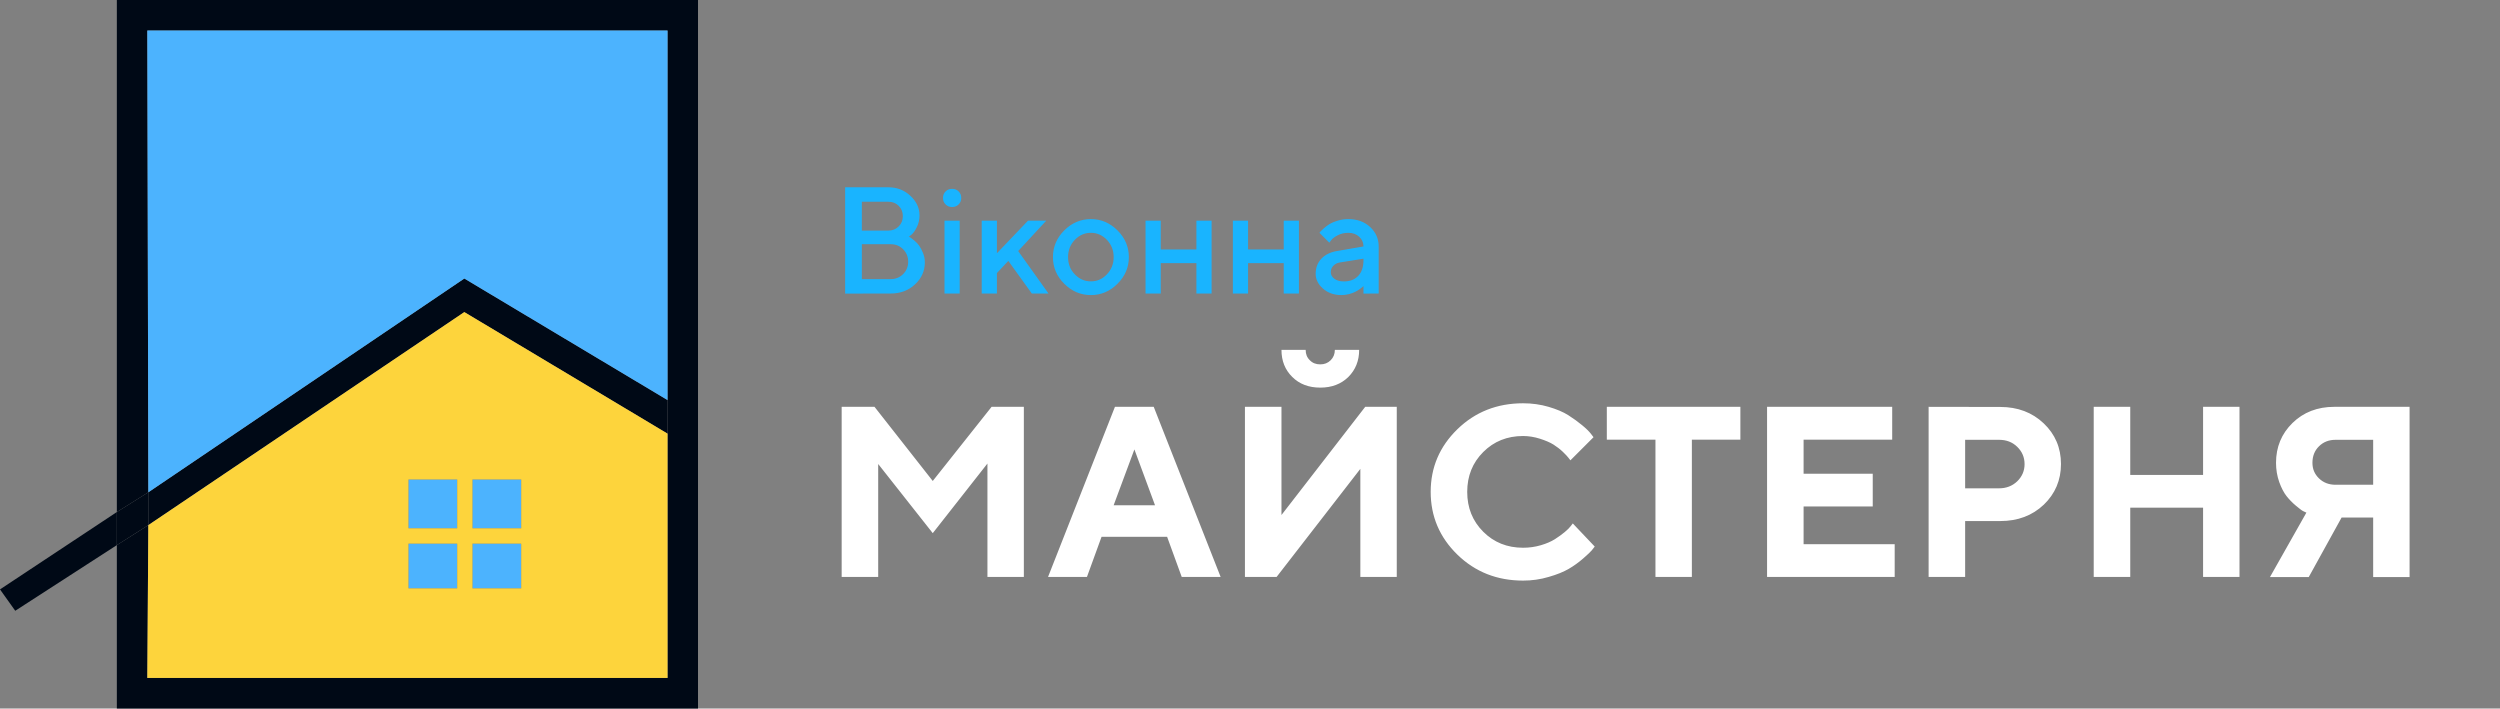 <svg width="247" height="70" viewBox="0 0 247 70" fill="none" xmlns="http://www.w3.org/2000/svg">
<rect x="0" y="0" width="247" height="70" fill="#808080" stroke="none"/>
<path d="M45.875 27.517L14.656 48.637V51.884L45.875 30.836L65.952 42.845V39.526L45.875 27.517Z" fill="#000916"/>
<path d="M11.544 53.857V50.589L0 58.232L1.506 60.344L11.544 53.857Z" fill="#000916"/>
<path d="M68.963 0H11.544V50.589L14.656 48.637L14.556 3.017H65.952V39.526V42.845V66.983H14.556L14.656 51.884L11.544 53.858V70H68.963V0Z" fill="#000916"/>
<path fill-rule="evenodd" clip-rule="evenodd" d="M14.656 51.883V48.637L11.544 50.589V53.857L14.656 51.883Z" fill="#000916"/>
<path d="M65.952 3.018H14.556L14.656 48.638L45.875 27.517L65.952 39.526V3.018Z" fill="#4CB3FE"/>
<path d="M40.354 47.371H45.173V52.199H40.354V47.371Z" fill="#4CB3FE"/>
<path d="M40.354 53.707H45.173V58.132H40.354V53.707Z" fill="#4CB3FE"/>
<path d="M46.678 53.707H51.497V58.132H46.678V53.707Z" fill="#4CB3FE"/>
<path d="M51.497 47.371H46.678V52.199H51.497V47.371Z" fill="#4CB3FE"/>
<path fill-rule="evenodd" clip-rule="evenodd" d="M14.556 66.982H65.952V42.844L45.875 30.835L14.656 51.883L14.556 66.982ZM45.173 47.37H40.354V52.198H45.173V47.37ZM45.173 53.706H40.354V58.132H45.173V53.706ZM46.678 47.37H51.497V52.198H46.678V47.37ZM51.497 53.706H46.678V58.132H51.497V53.706Z" fill="#FDD43C"/>
<path d="M87.999 29L83.501 29.007V18.504H87.772C88.621 18.504 89.346 18.783 89.947 19.347C90.547 19.903 90.848 20.548 90.848 21.28C90.848 21.698 90.76 22.086 90.584 22.438C90.408 22.789 90.24 23.031 90.071 23.17L89.8 23.382C89.837 23.397 89.888 23.434 89.961 23.477C90.035 23.521 90.159 23.624 90.35 23.778C90.533 23.932 90.694 24.1 90.826 24.291C90.957 24.474 91.082 24.715 91.199 25.008C91.316 25.301 91.375 25.609 91.375 25.924C91.375 26.766 91.053 27.491 90.408 28.092C89.764 28.7 88.958 29 87.999 29ZM85.149 27.579H87.999C88.482 27.579 88.892 27.411 89.229 27.081C89.559 26.752 89.727 26.341 89.727 25.858C89.727 25.367 89.559 24.957 89.229 24.627C88.899 24.291 88.489 24.129 87.999 24.129H85.149V27.579ZM87.772 19.933H85.149V22.782H87.772C88.182 22.782 88.519 22.643 88.79 22.372C89.061 22.101 89.2 21.764 89.2 21.354C89.2 20.943 89.061 20.606 88.79 20.335C88.519 20.064 88.182 19.933 87.772 19.933ZM94.817 21.8V29H93.316V21.8H94.817ZM94.971 19.552C94.971 19.815 94.883 20.028 94.715 20.196C94.539 20.372 94.327 20.453 94.07 20.453C93.807 20.453 93.594 20.372 93.426 20.196C93.25 20.028 93.169 19.815 93.169 19.552C93.169 19.295 93.25 19.083 93.426 18.915C93.594 18.739 93.807 18.658 94.07 18.658C94.327 18.658 94.539 18.739 94.715 18.915C94.883 19.083 94.971 19.295 94.971 19.552ZM103.372 21.8L100.596 24.803L103.592 29H101.944L99.622 25.777L98.494 26.979V29H96.993V21.8H98.494V25.023L101.57 21.8H103.372ZM110.03 25.404C110.03 24.73 109.803 24.166 109.363 23.697C108.917 23.236 108.389 23.002 107.781 23.002C107.166 23.002 106.639 23.236 106.192 23.697C105.745 24.166 105.525 24.73 105.525 25.404C105.525 26.078 105.745 26.642 106.192 27.103C106.639 27.572 107.166 27.799 107.781 27.799C108.389 27.799 108.917 27.572 109.363 27.103C109.803 26.642 110.03 26.078 110.03 25.404ZM104.031 25.404C104.031 24.393 104.397 23.514 105.145 22.767C105.892 22.02 106.771 21.646 107.781 21.646C108.792 21.646 109.664 22.02 110.411 22.767C111.158 23.514 111.531 24.393 111.531 25.404C111.531 26.415 111.158 27.286 110.411 28.033C109.664 28.78 108.792 29.154 107.781 29.154C106.771 29.154 105.892 28.78 105.145 28.033C104.397 27.286 104.031 26.415 104.031 25.404ZM114.681 25.997V29H113.179V21.8H114.681V24.649H118.204V21.8H119.705V29H118.204V25.997H114.681ZM123.309 25.997V29H121.807V21.8H123.309V24.649H126.832V21.8H128.333V29H126.832V25.997H123.309ZM136.214 29L134.712 29.007V28.26C134.69 28.275 134.654 28.311 134.61 28.355C134.566 28.399 134.471 28.465 134.332 28.568C134.192 28.67 134.046 28.758 133.885 28.839C133.724 28.919 133.519 28.993 133.277 29.059C133.028 29.117 132.786 29.154 132.537 29.154C131.805 29.154 131.197 28.941 130.713 28.517C130.23 28.092 129.988 27.601 129.988 27.059C129.988 26.466 130.171 25.968 130.545 25.565C130.918 25.169 131.431 24.913 132.083 24.803L134.712 24.349C134.712 23.968 134.566 23.653 134.288 23.39C134.009 23.133 133.65 23.002 133.211 23.002C132.83 23.002 132.479 23.082 132.171 23.243C131.863 23.404 131.651 23.558 131.534 23.719L131.336 23.976L130.362 23.002C130.391 22.965 130.428 22.914 130.479 22.855C130.53 22.796 130.647 22.686 130.823 22.533C130.999 22.379 131.189 22.24 131.395 22.115C131.592 21.998 131.856 21.888 132.186 21.793C132.515 21.698 132.859 21.646 133.211 21.646C134.09 21.646 134.808 21.91 135.372 22.43C135.928 22.95 136.214 23.587 136.214 24.349V29ZM132.764 27.806C133.372 27.806 133.848 27.623 134.192 27.257C134.537 26.891 134.712 26.378 134.712 25.704V25.558L132.383 25.931C132.112 25.975 131.893 26.085 131.731 26.261C131.563 26.429 131.482 26.642 131.482 26.898C131.482 27.14 131.592 27.352 131.827 27.535C132.061 27.711 132.369 27.806 132.764 27.806Z" fill="#19B4FF"/>
<path d="M92.156 47.52L97.969 40.195H101.156V57H97.559V45.797L92.156 52.676L86.766 45.844V57H83.156V40.195H86.402L92.156 47.52ZM114.117 49.922L112.078 44.402L110.027 49.922H114.117ZM115.312 53.039H108.832L107.391 57H103.547L110.156 40.195H113.988L120.598 57H116.754L115.312 53.039ZM130.441 36C130.852 36 131.191 35.871 131.473 35.59C131.742 35.32 131.883 34.98 131.883 34.57H134.285C134.285 35.648 133.922 36.539 133.219 37.242C132.504 37.945 131.578 38.297 130.441 38.297C129.305 38.297 128.379 37.945 127.676 37.242C126.961 36.539 126.609 35.648 126.609 34.57H129C129 34.98 129.129 35.32 129.41 35.59C129.68 35.871 130.02 36 130.441 36ZM138 57H134.402V46.324L126.129 57H123V40.195H126.609V50.883L134.883 40.195H138V57ZM150.48 39.844C151.359 39.844 152.203 39.961 153 40.195C153.797 40.43 154.441 40.699 154.957 41.027C155.473 41.355 155.918 41.684 156.316 42.012C156.715 42.34 156.996 42.621 157.172 42.844L157.441 43.195L155.156 45.48C155.109 45.422 155.039 45.34 154.957 45.223C154.875 45.105 154.688 44.918 154.406 44.637C154.125 44.367 153.809 44.133 153.48 43.922C153.141 43.711 152.695 43.523 152.156 43.348C151.605 43.172 151.043 43.078 150.48 43.078C148.91 43.078 147.598 43.605 146.543 44.66C145.488 45.715 144.961 47.027 144.961 48.598C144.961 50.168 145.488 51.48 146.543 52.535C147.598 53.59 148.91 54.117 150.48 54.117C151.09 54.117 151.664 54.035 152.227 53.871C152.789 53.707 153.246 53.508 153.621 53.273C153.984 53.039 154.312 52.805 154.594 52.57C154.875 52.336 155.074 52.137 155.203 51.961L155.391 51.715L157.559 54C157.488 54.094 157.395 54.223 157.266 54.375C157.137 54.527 156.855 54.797 156.41 55.184C155.965 55.57 155.496 55.91 154.992 56.203C154.488 56.496 153.832 56.766 153.012 57C152.191 57.246 151.348 57.363 150.48 57.363C147.914 57.363 145.746 56.508 143.988 54.797C142.23 53.086 141.352 51.012 141.352 48.598C141.352 46.184 142.23 44.121 143.988 42.41C145.746 40.699 147.914 39.844 150.48 39.844ZM158.754 40.195H171.949V43.441H167.156V57H163.559V43.441H158.754V40.195ZM178.195 53.766H187.195V57H174.586V40.195H186.949V43.441H178.195V46.805H185.027V50.039H178.195V53.766ZM190.547 40.195L197.625 40.207C199.348 40.207 200.777 40.746 201.914 41.824C203.051 42.902 203.625 44.25 203.625 45.844C203.625 47.438 203.051 48.785 201.926 49.863C200.789 50.941 199.359 51.48 197.625 51.48H194.156V57H190.547V40.195ZM197.508 43.453H194.156V48.246H197.508C198.223 48.246 198.82 48.012 199.301 47.555C199.781 47.086 200.027 46.523 200.027 45.855C200.027 45.176 199.781 44.613 199.301 44.145C198.82 43.676 198.223 43.453 197.508 43.453ZM221.262 40.195V57H217.664V50.156H210.469V57H206.859V40.195H210.469V46.922H217.664V40.195H221.262ZM238.066 40.195V57.012H234.469V51.129H231.352L228.105 57.012H224.273L227.871 50.648C227.789 50.613 227.684 50.566 227.543 50.496C227.402 50.426 227.168 50.238 226.828 49.957C226.477 49.664 226.172 49.348 225.914 49.02C225.645 48.68 225.398 48.211 225.188 47.625C224.977 47.027 224.871 46.395 224.871 45.727C224.871 44.168 225.41 42.855 226.5 41.789C227.578 40.734 228.961 40.195 230.625 40.195H238.066ZM228.469 45.727C228.469 46.336 228.68 46.84 229.113 47.262C229.547 47.684 230.098 47.895 230.754 47.895H234.469V43.453H230.754C230.098 43.453 229.547 43.664 229.113 44.098C228.68 44.52 228.469 45.07 228.469 45.727Z" fill="white"/>
</svg>
